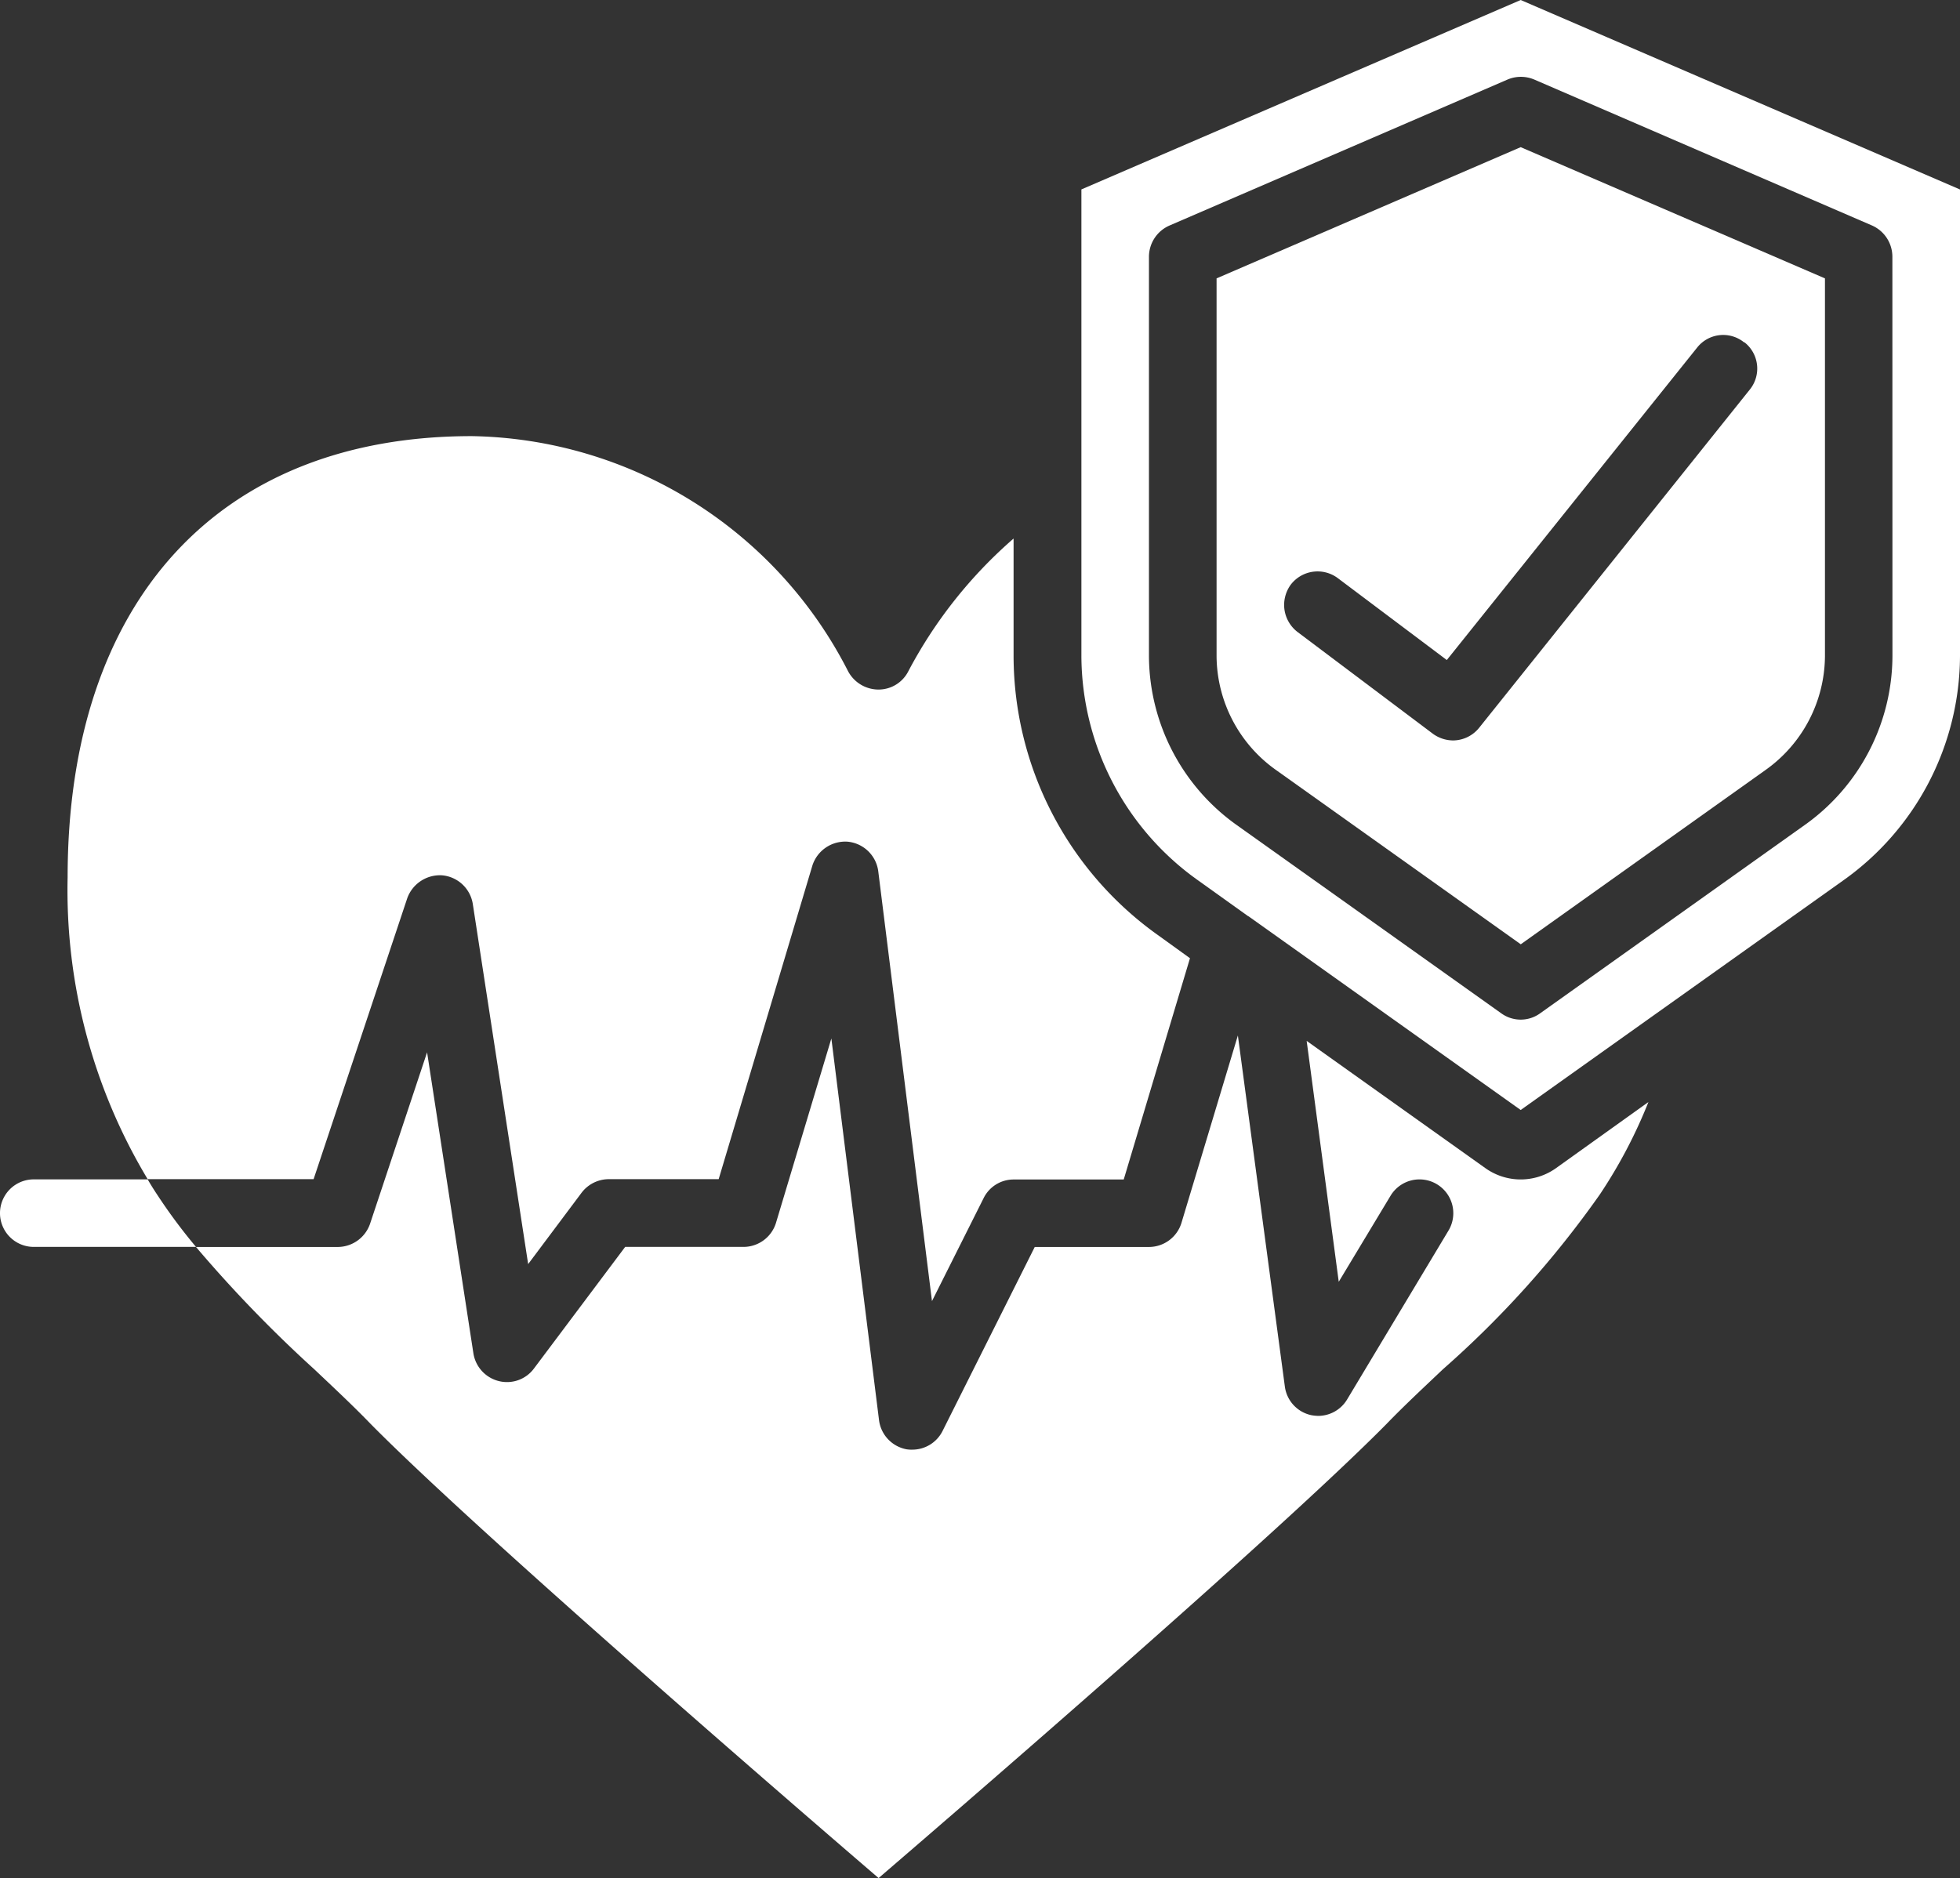 <svg xmlns="http://www.w3.org/2000/svg" width="30" height="28.753" viewBox="0 0 30 28.753">
  <rect x="0" y="0" width="30" height="28.753" fill="#333333" stroke="none"/>
  <g id="Group_757" data-name="Group 757" transform="translate(-54 -812)">
    <path id="Shape" d="M23.276.047l-6.724,2.9v7.143a4.232,4.232,0,0,0,1.784,3.434l.766.548a.113.113,0,0,1,.026.016l4.148,2.953,4.94-3.517A4.232,4.232,0,0,0,30,10.091V2.948Zm5.69,10.045a3.186,3.186,0,0,1-1.35,2.591l-4.04,2.876a.507.507,0,0,1-.6,0l-4.04-2.876a3.192,3.192,0,0,1-1.35-2.591V3.972A.523.523,0,0,1,17.9,3.5l5.172-2.234a.523.523,0,0,1,.414,0L28.655,3.5a.523.523,0,0,1,.31.476Z" transform="translate(54 811.953)" fill="#fff"/>
    <path id="Shape-2" data-name="Shape" d="M4.81,21.01c.3.284.595.559.864.838,1.624,1.645,6.455,5.819,7.774,6.952,1.319-1.133,6.15-5.307,7.774-6.952.269-.279.564-.553.864-.838a15.2,15.2,0,0,0,2.4-2.674,7.583,7.583,0,0,0,.745-1.417l-1.417,1.014a.931.931,0,0,1-1.076,0L20,15.983l.491,3.688.791-1.314a.517.517,0,0,1,.89.528l-1.552,2.586a.517.517,0,0,1-.445.253.7.7,0,0,1-.1-.01.517.517,0,0,1-.409-.44L18.947,15.9l-.864,2.871a.521.521,0,0,1-.5.367H15.838l-1.412,2.819a.517.517,0,0,1-.46.284.5.5,0,0,1-.088-.005.521.521,0,0,1-.424-.45l-.729-5.84-.848,2.824a.521.521,0,0,1-.5.367H9.569L8.172,21a.514.514,0,0,1-.538.191.521.521,0,0,1-.388-.424l-.709-4.609-.874,2.628a.525.525,0,0,1-.491.352H3A20.087,20.087,0,0,0,4.81,21.01Z" transform="translate(54 811.953)" fill="#fff"/>
    <path id="Shape-3" data-name="Shape" d="M18.621,4.309v5.783a2.154,2.154,0,0,0,.916,1.748l3.74,2.664,3.74-2.664a2.154,2.154,0,0,0,.916-1.748V4.309L23.276,2.3Zm8.079.978a.511.511,0,0,1,.083.724l-4.138,5.172a.517.517,0,0,1-.4.2.532.532,0,0,1-.31-.1L19.862,9.724a.524.524,0,0,1-.207-.414.532.532,0,0,1,.1-.31.517.517,0,0,1,.724-.1l1.666,1.252,3.828-4.779a.508.508,0,0,1,.724-.083Z" transform="translate(54 811.953)" fill="#fff"/>
    <path id="Shape-4" data-name="Shape" d="M6.233,13.8a.532.532,0,0,1,.533-.352.522.522,0,0,1,.471.44L8.084,19.4,8.9,18.31A.525.525,0,0,1,9.31,18.1H11L12.434,13.3a.528.528,0,0,1,.538-.367.522.522,0,0,1,.471.455l.822,6.579.791-1.578a.511.511,0,0,1,.46-.284H17.2l1.014-3.388-.481-.347a5.257,5.257,0,0,1-2.219-4.278v-1.8a7.039,7.039,0,0,0-1.609,2.028.511.511,0,0,1-.46.284.529.529,0,0,1-.466-.284A6.586,6.586,0,0,0,7.221,6.724c-3.869,0-6.186,2.524-6.186,6.755A8.591,8.591,0,0,0,2.26,18.1H4.8Z" transform="translate(54 811.953)" fill="#fff"/>
    <path id="Shape-5" data-name="Shape" d="M2.405,18.336c-.052-.078-.1-.155-.145-.233H.517a.517.517,0,0,0,0,1.034H3A8.47,8.47,0,0,1,2.405,18.336Z" transform="translate(54 811.953)" fill="#fff"/>
  </g>
</svg>
